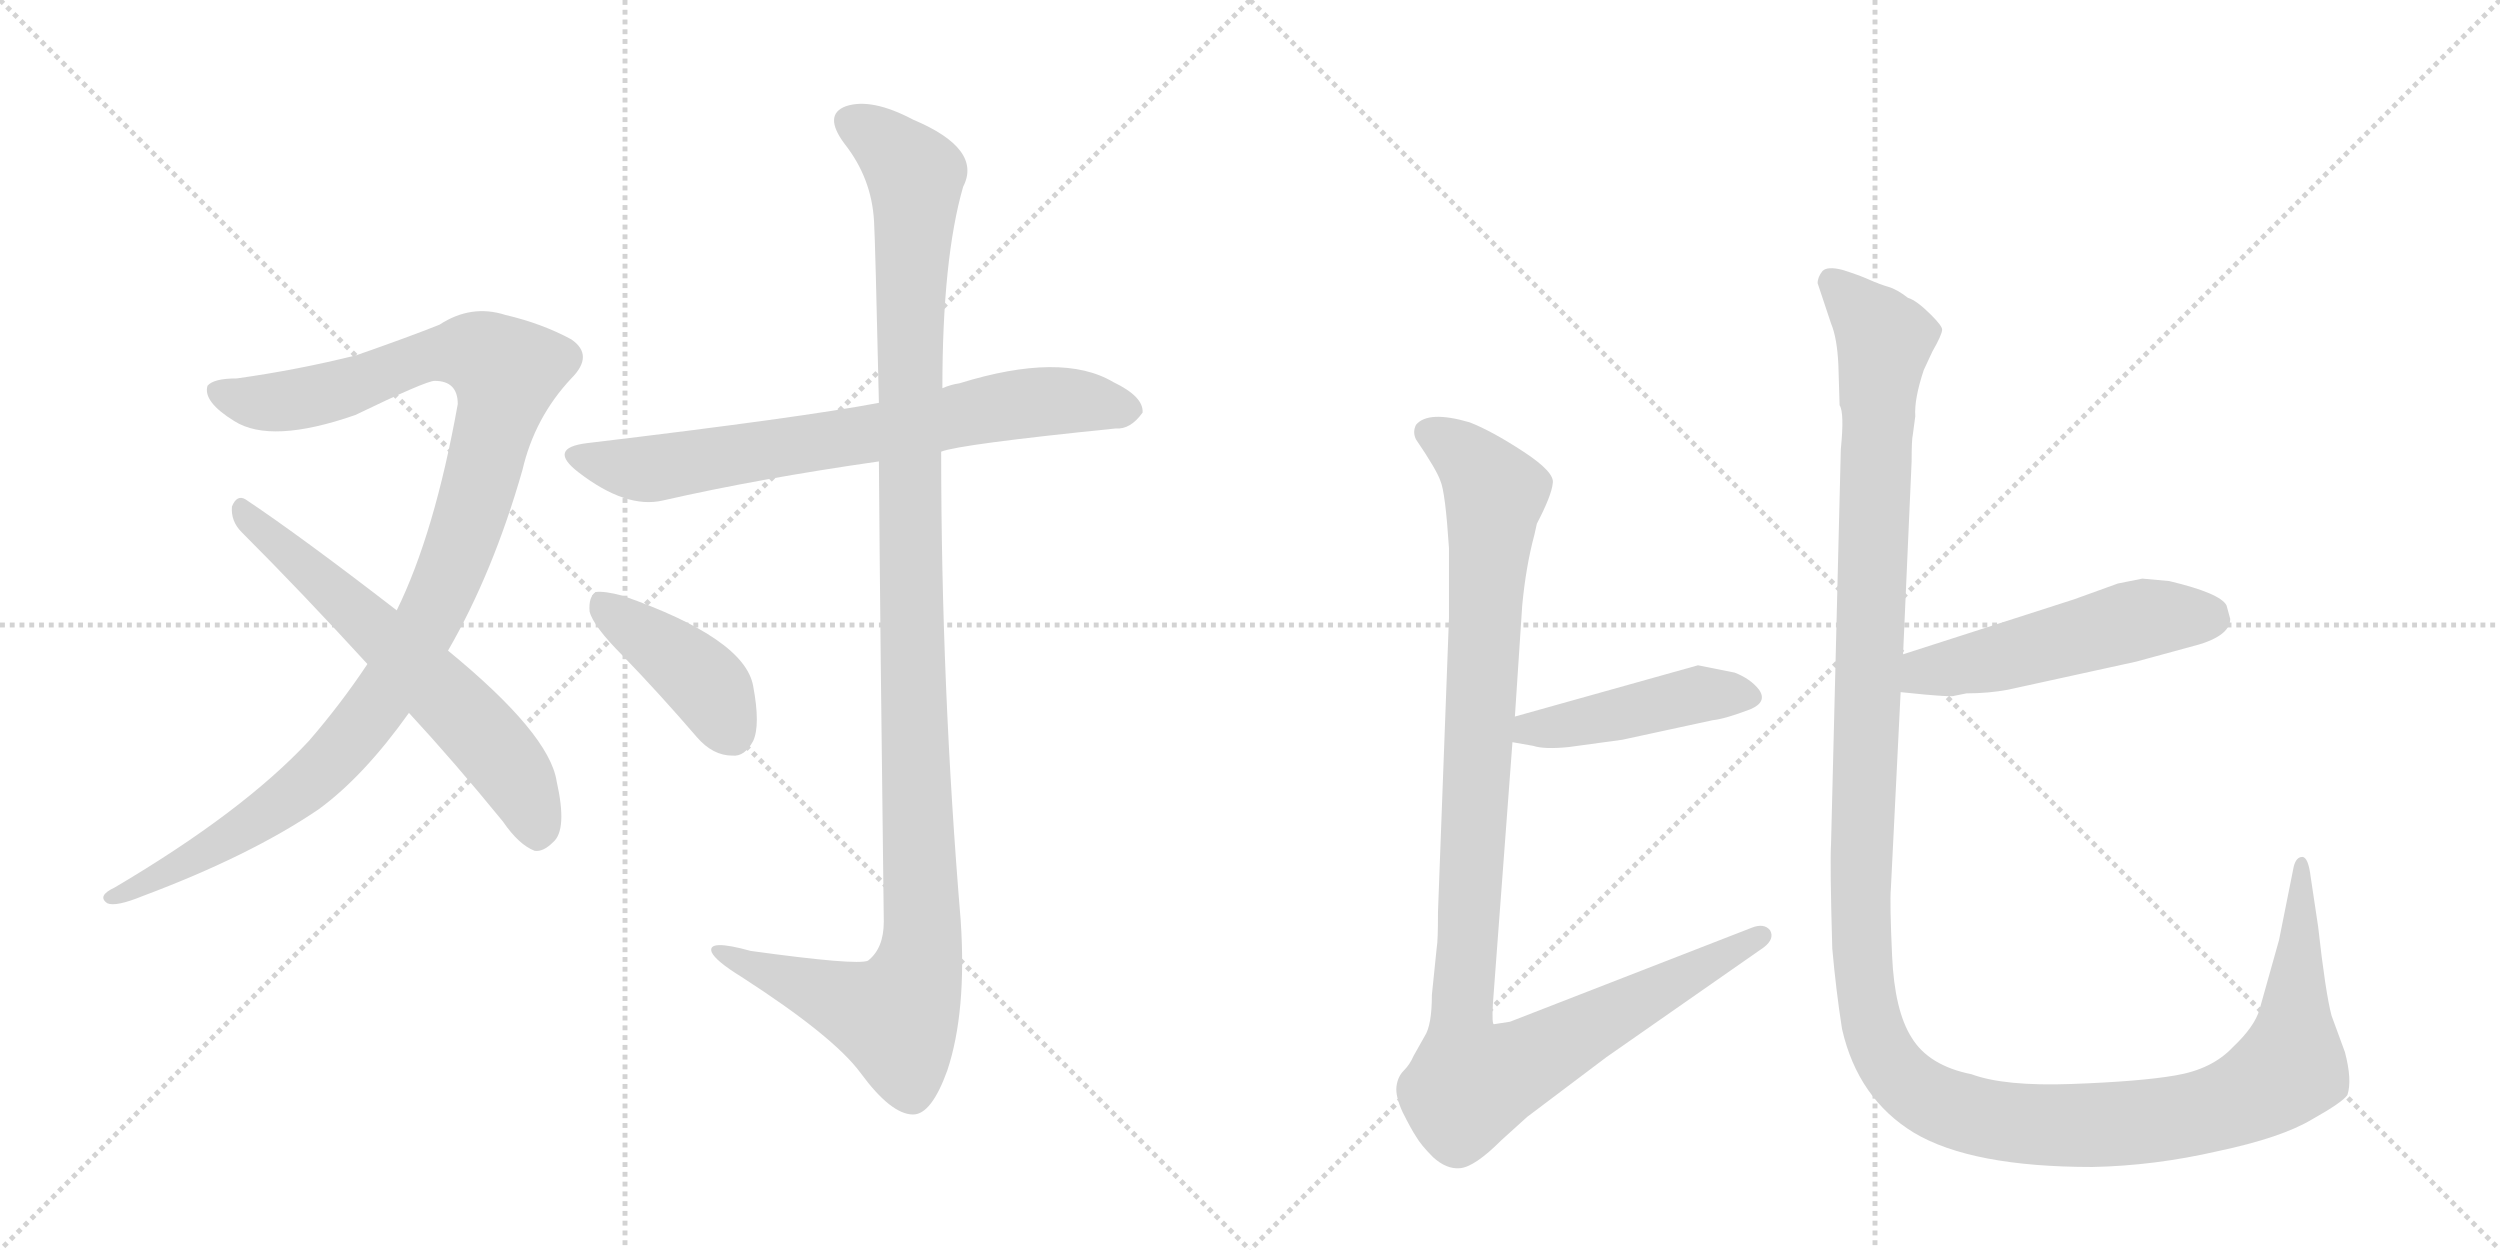 <svg version="1.1" viewBox="0 0 2048 1024" xmlns="http://www.w3.org/2000/svg">
  <g stroke="lightgray" stroke-dasharray="1,1" stroke-width="1" transform="scale(4, 4)">
    <line x1="0" y1="0" x2="256" y2="256"></line>
    <line x1="256" y1="0" x2="0" y2="256"></line>
    <line x1="128" y1="0" x2="128" y2="256"></line>
    <line x1="0" y1="128" x2="256" y2="128"></line>
    <line x1="256" y1="0" x2="512" y2="256"></line>
    <line x1="512" y1="0" x2="256" y2="256"></line>
    <line x1="384" y1="0" x2="384" y2="256"></line>
    <line x1="256" y1="128" x2="512" y2="128"></line>
  </g>
<g transform="scale(1, -1) translate(0, -850)">
   <style type="text/css">
    @keyframes keyframes0 {
      from {
       stroke: black;
       stroke-dashoffset: 1070;
       stroke-width: 128;
       }
       78% {
       animation-timing-function: step-end;
       stroke: black;
       stroke-dashoffset: 0;
       stroke-width: 128;
       }
       to {
       stroke: black;
       stroke-width: 1024;
       }
       }
       #make-me-a-hanzi-animation-0 {
         animation: keyframes0 1.121s both;
         animation-delay: 0s;
         animation-timing-function: linear;
       }
    @keyframes keyframes1 {
      from {
       stroke: black;
       stroke-dashoffset: 619;
       stroke-width: 128;
       }
       67% {
       animation-timing-function: step-end;
       stroke: black;
       stroke-dashoffset: 0;
       stroke-width: 128;
       }
       to {
       stroke: black;
       stroke-width: 1024;
       }
       }
       #make-me-a-hanzi-animation-1 {
         animation: keyframes1 0.754s both;
         animation-delay: 1.121s;
         animation-timing-function: linear;
       }
    @keyframes keyframes2 {
      from {
       stroke: black;
       stroke-dashoffset: 711;
       stroke-width: 128;
       }
       70% {
       animation-timing-function: step-end;
       stroke: black;
       stroke-dashoffset: 0;
       stroke-width: 128;
       }
       to {
       stroke: black;
       stroke-width: 1024;
       }
       }
       #make-me-a-hanzi-animation-2 {
         animation: keyframes2 0.829s both;
         animation-delay: 1.875s;
         animation-timing-function: linear;
       }
    @keyframes keyframes3 {
      from {
       stroke: black;
       stroke-dashoffset: 1167;
       stroke-width: 128;
       }
       79% {
       animation-timing-function: step-end;
       stroke: black;
       stroke-dashoffset: 0;
       stroke-width: 128;
       }
       to {
       stroke: black;
       stroke-width: 1024;
       }
       }
       #make-me-a-hanzi-animation-3 {
         animation: keyframes3 1.2s both;
         animation-delay: 2.703s;
         animation-timing-function: linear;
       }
    @keyframes keyframes4 {
      from {
       stroke: black;
       stroke-dashoffset: 411;
       stroke-width: 128;
       }
       57% {
       animation-timing-function: step-end;
       stroke: black;
       stroke-dashoffset: 0;
       stroke-width: 128;
       }
       to {
       stroke: black;
       stroke-width: 1024;
       }
       }
       #make-me-a-hanzi-animation-4 {
         animation: keyframes4 0.584s both;
         animation-delay: 3.903s;
         animation-timing-function: linear;
       }
    @keyframes keyframes5 {
      from {
       stroke: black;
       stroke-dashoffset: 449;
       stroke-width: 128;
       }
       59% {
       animation-timing-function: step-end;
       stroke: black;
       stroke-dashoffset: 0;
       stroke-width: 128;
       }
       to {
       stroke: black;
       stroke-width: 1024;
       }
       }
       #make-me-a-hanzi-animation-5 {
         animation: keyframes5 0.615s both;
         animation-delay: 4.487s;
         animation-timing-function: linear;
       }
    @keyframes keyframes6 {
      from {
       stroke: black;
       stroke-dashoffset: 1082;
       stroke-width: 128;
       }
       78% {
       animation-timing-function: step-end;
       stroke: black;
       stroke-dashoffset: 0;
       stroke-width: 128;
       }
       to {
       stroke: black;
       stroke-width: 1024;
       }
       }
       #make-me-a-hanzi-animation-6 {
         animation: keyframes6 1.131s both;
         animation-delay: 5.103s;
         animation-timing-function: linear;
       }
    @keyframes keyframes7 {
      from {
       stroke: black;
       stroke-dashoffset: 511;
       stroke-width: 128;
       }
       62% {
       animation-timing-function: step-end;
       stroke: black;
       stroke-dashoffset: 0;
       stroke-width: 128;
       }
       to {
       stroke: black;
       stroke-width: 1024;
       }
       }
       #make-me-a-hanzi-animation-7 {
         animation: keyframes7 0.666s both;
         animation-delay: 6.233s;
         animation-timing-function: linear;
       }
    @keyframes keyframes8 {
      from {
       stroke: black;
       stroke-dashoffset: 1438;
       stroke-width: 128;
       }
       82% {
       animation-timing-function: step-end;
       stroke: black;
       stroke-dashoffset: 0;
       stroke-width: 128;
       }
       to {
       stroke: black;
       stroke-width: 1024;
       }
       }
       #make-me-a-hanzi-animation-8 {
         animation: keyframes8 1.42s both;
         animation-delay: 6.899s;
         animation-timing-function: linear;
       }
</style>
<path d="M 367 317 Q 404 381 428 465 Q 438 508 468 540 Q 487 559 468 572 Q 444 585 414 592 Q 386 601 360 584 Q 335 574 292 559 Q 244 547 194 540 Q 175 540 170 534 Q 166 521 192 505 Q 222 486 291 510 Q 349 538 356 538 Q 375 538 375 519 Q 356 413 325 350 L 301 306 Q 279 273 253 243 Q 199 185 94 123 Q 79 116 88 110 Q 95 107 117 116 Q 205 149 261 187 Q 298 214 335 266 L 367 317 Z" fill="lightgray"></path> 
<path d="M 335 266 Q 372 226 412 177 Q 425 158 438 153 Q 445 152 453 160 Q 465 170 456 210 Q 450 249 367 317 L 325 350 Q 246 411 201 441 Q 194 445 190 435 Q 189 423 198 414 Q 247 365 301 306 L 335 266 Z" fill="lightgray"></path> 
<path d="M 771 480 Q 786 486 914 499 Q 926 498 936 512 Q 937 525 912 537 Q 870 562 786 536 Q 779 535 772 532 L 720 520 Q 657 508 481 487 Q 448 483 474 463 Q 513 433 543 440 Q 622 458 720 472 L 771 480 Z" fill="lightgray"></path> 
<path d="M 720 472 Q 721 333 724 95 Q 724 73 711 63 Q 702 59 615 71 Q 579 81 583 70 Q 586 63 607 50 Q 683 1 705 -29 Q 730 -63 748 -63 Q 763 -63 776 -27 Q 792 21 787 96 Q 771 288 771 480 L 772 532 Q 772 638 789 697 Q 805 728 748 752 Q 714 770 693 763 Q 674 756 692 732 Q 714 704 716 669 Q 717 653 720 520 L 720 472 Z" fill="lightgray"></path> 
<path d="M 510 313 Q 540 282 571 246 Q 584 231 600 231 Q 610 230 617 243 Q 623 256 617 288 Q 610 327 510 362 Q 495 366 488 365 Q 482 361 483 349 Q 486 337 510 313 Z" fill="lightgray"></path> 
<path d="M 1421 299 L 1391 305 L 1241 263 C 1212 255 1209 247 1239 242 L 1256 239 Q 1265 236 1285 238 L 1329 244 L 1403 260 Q 1413 261 1434 269 Q 1448 275 1441 285 Q 1434 294 1421 299 Z" fill="lightgray"></path> 
<path d="M 1241 263 L 1247 354 Q 1250 386 1257 412 L 1259 421 Q 1271 444 1272 454 Q 1274 463 1248 480 Q 1222 497 1204 504 Q 1170 514 1160 502 Q 1157 496 1160 490 Q 1177 465 1180 456 Q 1184 447 1187 401 L 1187 344 L 1178 103 Q 1178 79 1177 74 L 1173 35 Q 1173 10 1167 1 L 1158 -15 Q 1155 -22 1150 -27 Q 1145 -32 1144 -40 Q 1143 -48 1149 -61 Q 1156 -75 1160 -81 Q 1164 -88 1174 -98 Q 1185 -108 1196 -107 Q 1208 -106 1230 -84 L 1251 -65 L 1316 -16 L 1445 74 Q 1454 81 1450 88 Q 1445 94 1435 90 L 1237 13 L 1224 11 Q 1222 10 1223 28 L 1239 242 L 1241 263 Z" fill="lightgray"></path> 
<path d="M 1601 280 L 1611 282 Q 1629 282 1645 285 L 1750 308 L 1794 320 Q 1827 328 1827 343 L 1824 354 Q 1819 364 1777 374 L 1755 376 L 1735 372 L 1699 359 L 1559 314 C 1530 305 1527 286 1557 283 L 1577 281 Q 1600 279 1601 280 Z" fill="lightgray"></path> 
<path d="M 1559 314 L 1566 472 Q 1566 490 1567 494 L 1569 509 Q 1568 523 1576 547 L 1583 562 Q 1591 576 1591 580 Q 1591 583 1582 592 Q 1570 604 1563 606 Q 1554 613 1547 615 Q 1540 617 1531 621 Q 1522 625 1509 629 Q 1497 632 1493 628 Q 1489 623 1489 618 L 1500 585 Q 1505 573 1506 551 L 1507 518 Q 1511 512 1508 482 L 1500 159 Q 1499 142 1501 73 Q 1504 39 1509 7 Q 1522 -50 1568 -78 Q 1615 -106 1714 -106 Q 1765 -105 1817 -93 Q 1869 -82 1894 -67 Q 1919 -53 1923 -47 Q 1927 -35 1921 -12 L 1910 18 Q 1905 37 1899 91 L 1893 131 Q 1891 148 1886 148 Q 1881 148 1879 140 L 1867 80 L 1851 23 Q 1847 9 1829 -8 Q 1812 -26 1782 -31 Q 1753 -36 1697 -38 Q 1642 -40 1615 -30 Q 1580 -23 1566 0 Q 1552 22 1550 67 Q 1548 111 1549 122 L 1557 283 L 1559 314 Z" fill="lightgray"></path> 
      <clipPath id="make-me-a-hanzi-clip-0">
      <path d="M 367 317 Q 404 381 428 465 Q 438 508 468 540 Q 487 559 468 572 Q 444 585 414 592 Q 386 601 360 584 Q 335 574 292 559 Q 244 547 194 540 Q 175 540 170 534 Q 166 521 192 505 Q 222 486 291 510 Q 349 538 356 538 Q 375 538 375 519 Q 356 413 325 350 L 301 306 Q 279 273 253 243 Q 199 185 94 123 Q 79 116 88 110 Q 95 107 117 116 Q 205 149 261 187 Q 298 214 335 266 L 367 317 Z" fill="lightgray"></path>
      </clipPath>
      <path clip-path="url(#make-me-a-hanzi-clip-0)" d="M 178 530 L 194 522 L 243 522 L 363 561 L 394 560 L 414 545 L 388 438 L 363 368 L 308 272 L 244 202 L 151 142 L 93 115 " fill="none" id="make-me-a-hanzi-animation-0" stroke-dasharray="942 1884" stroke-linecap="round"></path>

      <clipPath id="make-me-a-hanzi-clip-1">
      <path d="M 335 266 Q 372 226 412 177 Q 425 158 438 153 Q 445 152 453 160 Q 465 170 456 210 Q 450 249 367 317 L 325 350 Q 246 411 201 441 Q 194 445 190 435 Q 189 423 198 414 Q 247 365 301 306 L 335 266 Z" fill="lightgray"></path>
      </clipPath>
      <path clip-path="url(#make-me-a-hanzi-clip-1)" d="M 200 431 L 357 288 L 406 236 L 432 196 L 440 166 " fill="none" id="make-me-a-hanzi-animation-1" stroke-dasharray="491 982" stroke-linecap="round"></path>

      <clipPath id="make-me-a-hanzi-clip-2">
      <path d="M 771 480 Q 786 486 914 499 Q 926 498 936 512 Q 937 525 912 537 Q 870 562 786 536 Q 779 535 772 532 L 720 520 Q 657 508 481 487 Q 448 483 474 463 Q 513 433 543 440 Q 622 458 720 472 L 771 480 Z" fill="lightgray"></path>
      </clipPath>
      <path clip-path="url(#make-me-a-hanzi-clip-2)" d="M 475 476 L 527 465 L 853 521 L 924 514 " fill="none" id="make-me-a-hanzi-animation-2" stroke-dasharray="583 1166" stroke-linecap="round"></path>

      <clipPath id="make-me-a-hanzi-clip-3">
      <path d="M 720 472 Q 721 333 724 95 Q 724 73 711 63 Q 702 59 615 71 Q 579 81 583 70 Q 586 63 607 50 Q 683 1 705 -29 Q 730 -63 748 -63 Q 763 -63 776 -27 Q 792 21 787 96 Q 771 288 771 480 L 772 532 Q 772 638 789 697 Q 805 728 748 752 Q 714 770 693 763 Q 674 756 692 732 Q 714 704 716 669 Q 717 653 720 520 L 720 472 Z" fill="lightgray"></path>
      </clipPath>
      <path clip-path="url(#make-me-a-hanzi-clip-3)" d="M 700 747 L 718 739 L 750 706 L 744 533 L 755 68 L 746 38 L 730 17 L 590 70 " fill="none" id="make-me-a-hanzi-animation-3" stroke-dasharray="1039 2078" stroke-linecap="round"></path>

      <clipPath id="make-me-a-hanzi-clip-4">
      <path d="M 510 313 Q 540 282 571 246 Q 584 231 600 231 Q 610 230 617 243 Q 623 256 617 288 Q 610 327 510 362 Q 495 366 488 365 Q 482 361 483 349 Q 486 337 510 313 Z" fill="lightgray"></path>
      </clipPath>
      <path clip-path="url(#make-me-a-hanzi-clip-4)" d="M 492 357 L 575 293 L 600 249 " fill="none" id="make-me-a-hanzi-animation-4" stroke-dasharray="283 566" stroke-linecap="round"></path>

      <clipPath id="make-me-a-hanzi-clip-5">
      <path d="M 1421 299 L 1391 305 L 1241 263 C 1212 255 1209 247 1239 242 L 1256 239 Q 1265 236 1285 238 L 1329 244 L 1403 260 Q 1413 261 1434 269 Q 1448 275 1441 285 Q 1434 294 1421 299 Z" fill="lightgray"></path>
      </clipPath>
      <path clip-path="url(#make-me-a-hanzi-clip-5)" d="M 1244 247 L 1394 282 L 1433 279 " fill="none" id="make-me-a-hanzi-animation-5" stroke-dasharray="321 642" stroke-linecap="round"></path>

      <clipPath id="make-me-a-hanzi-clip-6">
      <path d="M 1241 263 L 1247 354 Q 1250 386 1257 412 L 1259 421 Q 1271 444 1272 454 Q 1274 463 1248 480 Q 1222 497 1204 504 Q 1170 514 1160 502 Q 1157 496 1160 490 Q 1177 465 1180 456 Q 1184 447 1187 401 L 1187 344 L 1178 103 Q 1178 79 1177 74 L 1173 35 Q 1173 10 1167 1 L 1158 -15 Q 1155 -22 1150 -27 Q 1145 -32 1144 -40 Q 1143 -48 1149 -61 Q 1156 -75 1160 -81 Q 1164 -88 1174 -98 Q 1185 -108 1196 -107 Q 1208 -106 1230 -84 L 1251 -65 L 1316 -16 L 1445 74 Q 1454 81 1450 88 Q 1445 94 1435 90 L 1237 13 L 1224 11 Q 1222 10 1223 28 L 1239 242 L 1241 263 Z" fill="lightgray"></path>
      </clipPath>
      <path clip-path="url(#make-me-a-hanzi-clip-6)" d="M 1170 496 L 1190 486 L 1225 445 L 1197 26 L 1205 -37 L 1257 -17 L 1442 83 " fill="none" id="make-me-a-hanzi-animation-6" stroke-dasharray="954 1908" stroke-linecap="round"></path>

      <clipPath id="make-me-a-hanzi-clip-7">
      <path d="M 1601 280 L 1611 282 Q 1629 282 1645 285 L 1750 308 L 1794 320 Q 1827 328 1827 343 L 1824 354 Q 1819 364 1777 374 L 1755 376 L 1735 372 L 1699 359 L 1559 314 C 1530 305 1527 286 1557 283 L 1577 281 Q 1600 279 1601 280 Z" fill="lightgray"></path>
      </clipPath>
      <path clip-path="url(#make-me-a-hanzi-clip-7)" d="M 1563 290 L 1577 300 L 1636 310 L 1746 341 L 1810 344 " fill="none" id="make-me-a-hanzi-animation-7" stroke-dasharray="383 766" stroke-linecap="round"></path>

      <clipPath id="make-me-a-hanzi-clip-8">
      <path d="M 1559 314 L 1566 472 Q 1566 490 1567 494 L 1569 509 Q 1568 523 1576 547 L 1583 562 Q 1591 576 1591 580 Q 1591 583 1582 592 Q 1570 604 1563 606 Q 1554 613 1547 615 Q 1540 617 1531 621 Q 1522 625 1509 629 Q 1497 632 1493 628 Q 1489 623 1489 618 L 1500 585 Q 1505 573 1506 551 L 1507 518 Q 1511 512 1508 482 L 1500 159 Q 1499 142 1501 73 Q 1504 39 1509 7 Q 1522 -50 1568 -78 Q 1615 -106 1714 -106 Q 1765 -105 1817 -93 Q 1869 -82 1894 -67 Q 1919 -53 1923 -47 Q 1927 -35 1921 -12 L 1910 18 Q 1905 37 1899 91 L 1893 131 Q 1891 148 1886 148 Q 1881 148 1879 140 L 1867 80 L 1851 23 Q 1847 9 1829 -8 Q 1812 -26 1782 -31 Q 1753 -36 1697 -38 Q 1642 -40 1615 -30 Q 1580 -23 1566 0 Q 1552 22 1550 67 Q 1548 111 1549 122 L 1557 283 L 1559 314 Z" fill="lightgray"></path>
      </clipPath>
      <path clip-path="url(#make-me-a-hanzi-clip-8)" d="M 1500 620 L 1544 571 L 1538 523 L 1524 84 L 1532 17 L 1552 -27 L 1587 -54 L 1655 -70 L 1761 -69 L 1844 -47 L 1877 -24 L 1885 142 " fill="none" id="make-me-a-hanzi-animation-8" stroke-dasharray="1310 2620" stroke-linecap="round"></path>

</g>
</svg>
